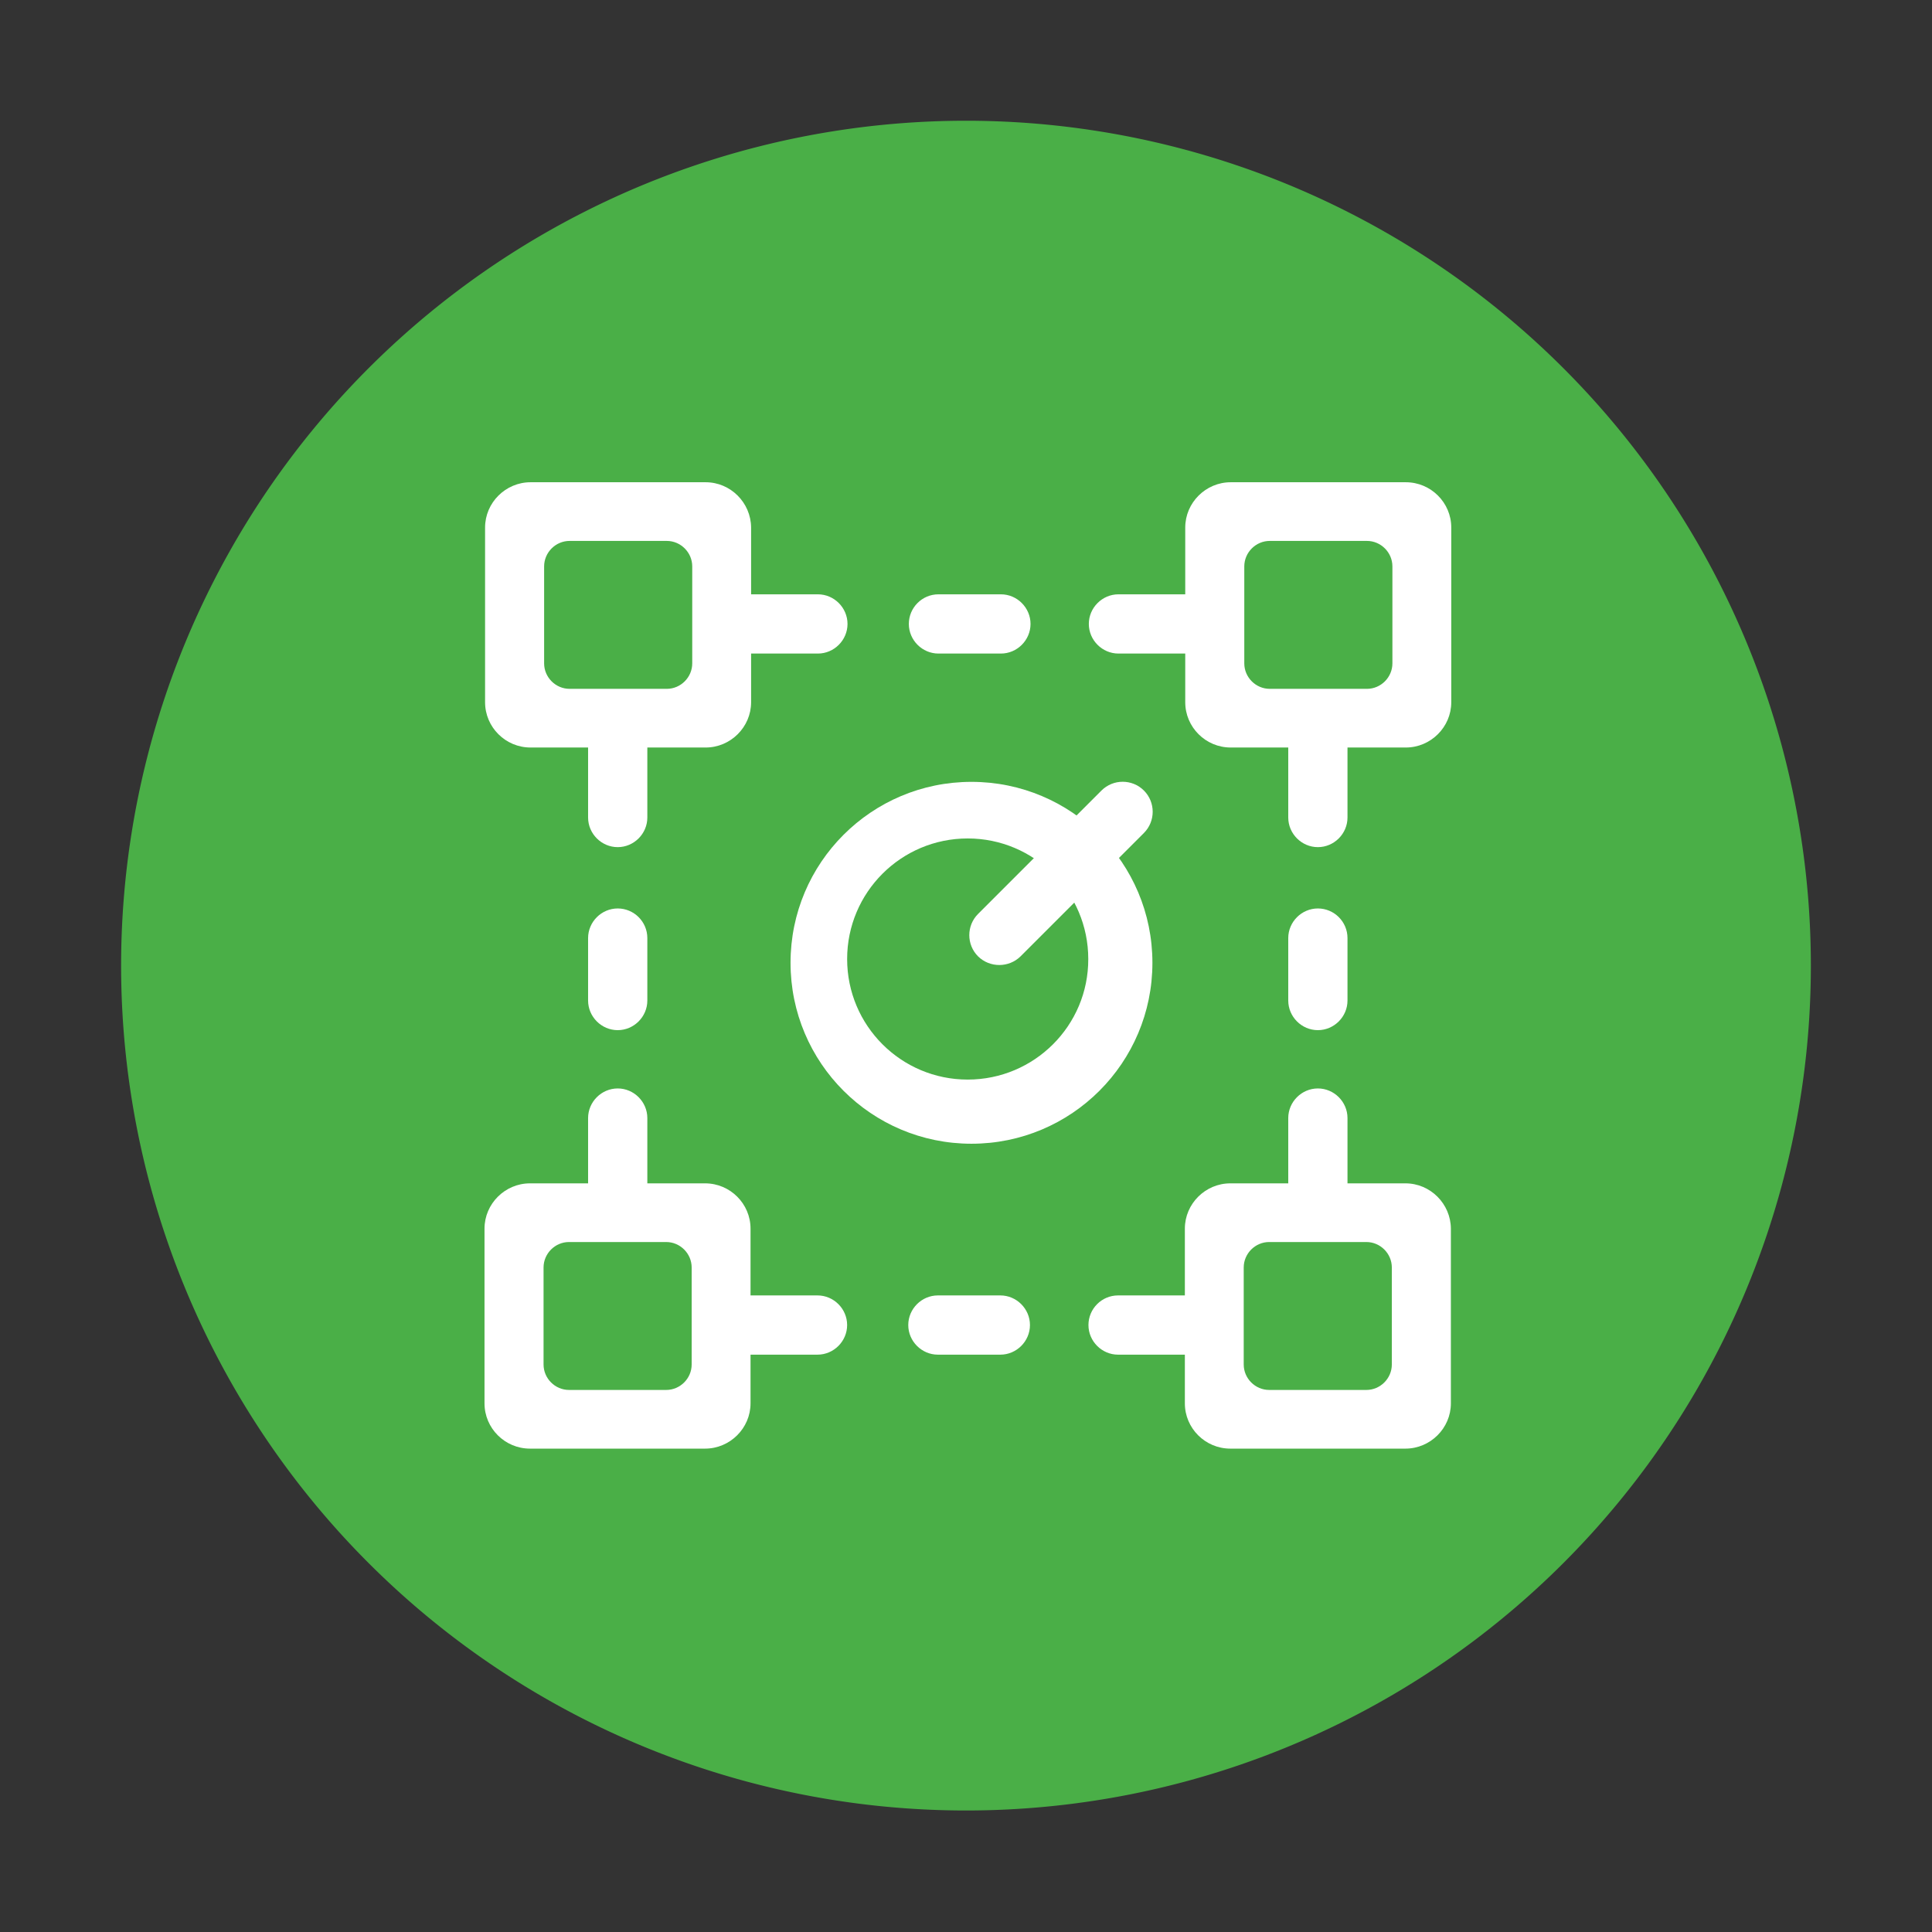 <?xml version="1.0" standalone="no"?><!DOCTYPE svg PUBLIC "-//W3C//DTD SVG 1.1//EN" "http://www.w3.org/Graphics/SVG/1.1/DTD/svg11.dtd"><svg t="1590503449927" class="icon" viewBox="0 0 1024 1024" version="1.1" xmlns="http://www.w3.org/2000/svg" p-id="52772" xmlns:xlink="http://www.w3.org/1999/xlink" width="200" height="200"><rect x="0" y="0" width="1024" height="1024" fill="#333333" stroke="none"/><defs><style type="text/css"></style></defs><path d="M195.358 828.446a447.8 447.8 0 1 0 633.274-633.296 447.8 447.8 0 1 0-633.274 633.296Z" fill="#4AAF47" p-id="52773"></path><path d="M518.4 506.9c-6.2-6.2-6.2-16.3 0-22.5l65.4-65.4c6.2-6.2 16.3-6.2 22.5 0 6.2 6.2 6.2 16.3 0 22.5l-65.4 65.4c-6.2 6.1-16.3 6.1-22.5 0z" fill="#FFFFFF" p-id="52774"></path><path d="M374 255.6h-92.8c-13.2 0-24.1 10.8-24.1 24v92.6c0 13.2 10.8 24 24.1 24H374c13.2 0 24.1-10.8 24.1-24v-92.6c-0.1-13.2-10.9-24-24.1-24z m-7.1 96c0 7.4-6.1 13.5-13.5 13.5h-51.5c-7.4 0-13.5-6.1-13.5-13.5v-51.4c0-7.4 6.1-13.5 13.5-13.5h51.5c7.4 0 13.5 6.1 13.5 13.5v51.4zM592.8 315h46.4c8.6 0 15.7 7.1 15.7 15.7s-7.1 15.7-15.7 15.7h-46.4c-8.6 0-15.7-7.1-15.7-15.7s7.1-15.7 15.7-15.7z" fill="#FFFFFF" p-id="52775"></path><path d="M384.7 315h48.8c8.6 0 15.7 7.1 15.7 15.7s-7.1 15.7-15.7 15.7h-48.8c-8.6 0-15.7-7.1-15.7-15.7s7.1-15.7 15.7-15.7z m112.7 0h33.1c8.6 0 15.7 7.1 15.7 15.7s-7.1 15.7-15.7 15.7h-33.1c-8.6 0-15.7-7.1-15.7-15.7s7-15.7 15.7-15.7z m17.5 99.4c-53 0-95.9 42.9-95.9 95.9s42.9 95.9 95.9 95.9 95.9-42.9 95.9-95.9-42.9-95.9-95.9-95.9z m-2 157.8c-35.3 0-63.9-28.6-63.9-63.9s28.6-63.9 63.9-63.9 63.9 28.6 63.9 63.9c0.1 35.3-28.6 63.9-63.9 63.9z m232.2-316.6h-92.8c-13.2 0-24.1 10.8-24.1 24v92.6c0 13.2 10.8 24 24.1 24h92.8c13.2 0 24.1-10.8 24.1-24v-92.6c0-13.2-10.8-24-24.1-24z m-7.1 96c0 7.4-6.1 13.5-13.5 13.5H673c-7.4 0-13.5-6.1-13.5-13.5v-51.4c0-7.4 6.1-13.5 13.5-13.5h51.5c7.4 0 13.5 6.1 13.5 13.5v51.4zM373.7 627.2h-92.8c-13.2 0-24.1 10.8-24.1 24v92.6c0 13.2 10.8 24 24.1 24h92.8c13.2 0 24.1-10.8 24.1-24v-92.6c0-13.2-10.8-24-24.1-24z m-7.1 96c0 7.4-6.1 13.5-13.5 13.5h-51.5c-7.4 0-13.5-6.1-13.5-13.5v-51.4c0-7.4 6.1-13.5 13.5-13.5h51.5c7.4 0 13.5 6.1 13.5 13.5v51.4z m226-36.6H639c8.6 0 15.7 7.1 15.7 15.7S647.6 718 639 718h-46.4c-8.6 0-15.7-7.1-15.7-15.7s7-15.7 15.7-15.7z" fill="#FFFFFF" p-id="52776"></path><path d="M384.5 686.6h48.8c8.6 0 15.7 7.1 15.7 15.7s-7.1 15.7-15.7 15.7h-48.8c-8.6 0-15.7-7.1-15.7-15.7-0.1-8.6 7-15.7 15.7-15.7z m112.6 0h33.1c8.6 0 15.7 7.1 15.7 15.7s-7.1 15.7-15.7 15.7h-33.1c-8.6 0-15.7-7.1-15.7-15.7s7.1-15.7 15.7-15.7z m247.8-59.4h-92.8c-13.2 0-24.1 10.8-24.1 24v92.6c0 13.2 10.8 24 24.1 24h92.8c13.2 0 24.1-10.8 24.1-24v-92.6c-0.1-13.2-10.9-24-24.1-24z m-7.2 96c0 7.4-6.1 13.5-13.5 13.5h-51.5c-7.4 0-13.5-6.1-13.5-13.5v-51.4c0-7.4 6.1-13.5 13.5-13.5h51.5c7.4 0 13.5 6.1 13.5 13.5v51.4zM343.1 592.6V639c0 8.6-7.1 15.7-15.7 15.7s-15.7-7.1-15.7-15.7v-46.4c0-8.6 7.1-15.7 15.7-15.7s15.7 7.1 15.7 15.7z m0-208.1v48.8c0 8.6-7.1 15.7-15.7 15.7s-15.7-7.1-15.7-15.7v-48.8c0-8.6 7.1-15.7 15.7-15.7s15.7 7.1 15.7 15.7z m0 112.7v33.1c0 8.6-7.1 15.7-15.7 15.7s-15.7-7.1-15.7-15.7v-33.1c0-8.6 7.1-15.7 15.7-15.7s15.7 7 15.7 15.7z" fill="#FFFFFF" p-id="52777"></path><path d="M714.2 592.6V639c0 8.6-7.1 15.7-15.7 15.7s-15.7-7.1-15.7-15.7v-46.4c0-8.6 7.1-15.7 15.7-15.7s15.7 7.1 15.7 15.7z m0-208.1v48.8c0 8.6-7.1 15.7-15.7 15.7s-15.7-7.1-15.7-15.7v-48.8c0-8.6 7.1-15.7 15.7-15.7s15.7 7.1 15.7 15.7z m0 112.7v33.1c0 8.6-7.1 15.7-15.7 15.7s-15.7-7.1-15.7-15.7v-33.1c0-8.6 7.1-15.7 15.7-15.7s15.7 7 15.7 15.7z" fill="#FFFFFF" p-id="52778"></path></svg>
